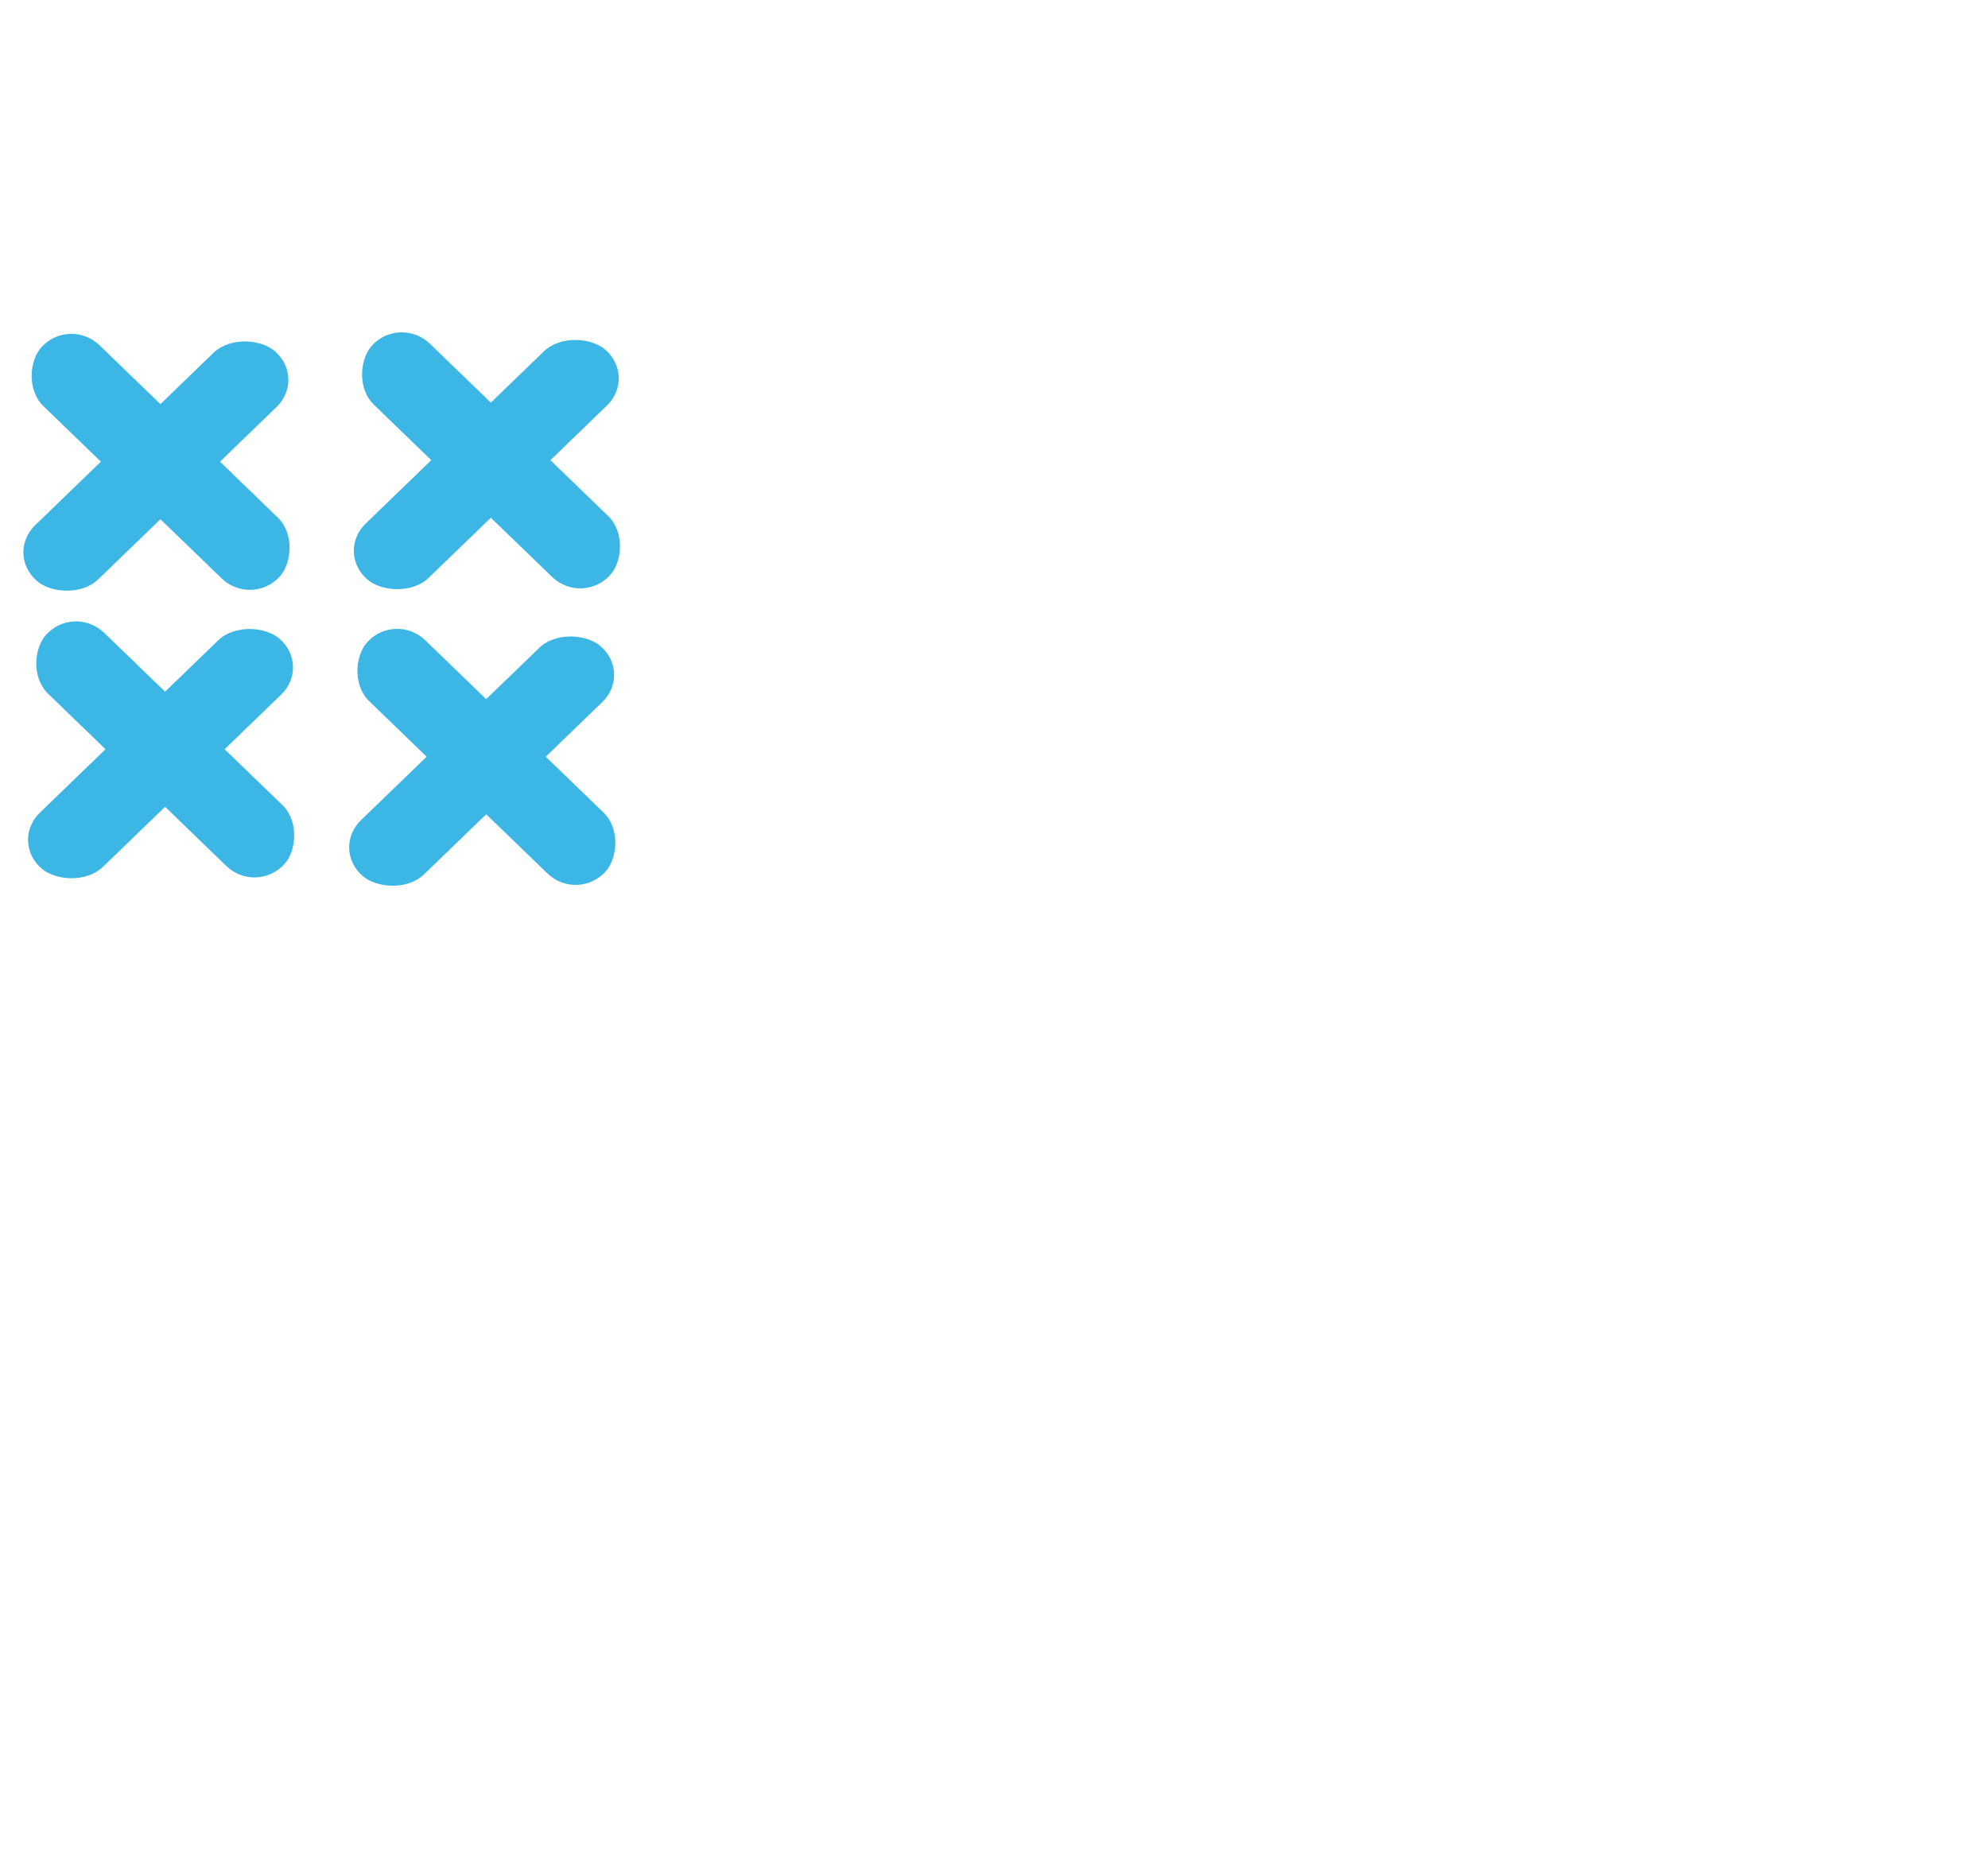 <svg width="626" height="589" viewBox="0 0 626 589" fill="none" xmlns="http://www.w3.org/2000/svg">
<g clip-path="url(#clip0_223_6890)">
<rect width="104.168" height="26.13" rx="13.065" transform="matrix(-0.719 -0.695 0.677 -0.733 79.175 191.231)" fill="#3CB7E5"/>
<rect width="104.168" height="26.13" rx="13.065" transform="matrix(-0.719 -0.695 0.677 -0.733 80.639 281.794)" fill="#3CB7E5"/>
<rect width="104.168" height="26.13" rx="13.065" transform="matrix(-0.719 -0.695 0.677 -0.733 183.219 190.758)" fill="#3CB7E5"/>
<rect width="104.168" height="26.13" rx="13.065" transform="matrix(-0.719 -0.695 0.677 -0.733 181.755 284.149)" fill="#3CB7E5"/>
<rect width="104.168" height="26.13" rx="13.065" transform="matrix(0.719 -0.695 0.759 0.654 1.72 174.438)" fill="#3CB7E5"/>
<rect width="104.168" height="26.13" rx="13.065" transform="matrix(0.719 -0.695 0.759 0.654 3.184 265)" fill="#3CB7E5"/>
<rect width="104.168" height="26.13" rx="13.065" transform="matrix(0.719 -0.695 0.759 0.654 105.765 173.964)" fill="#3CB7E5"/>
<rect width="104.168" height="26.13" rx="13.065" transform="matrix(0.719 -0.695 0.759 0.654 104.299 267.357)" fill="#3CB7E5"/>
</g>
<defs>
<clipPath id="clip0_223_6890">
<rect width="626" height="589" fill="white"/>
</clipPath>
</defs>
</svg>
